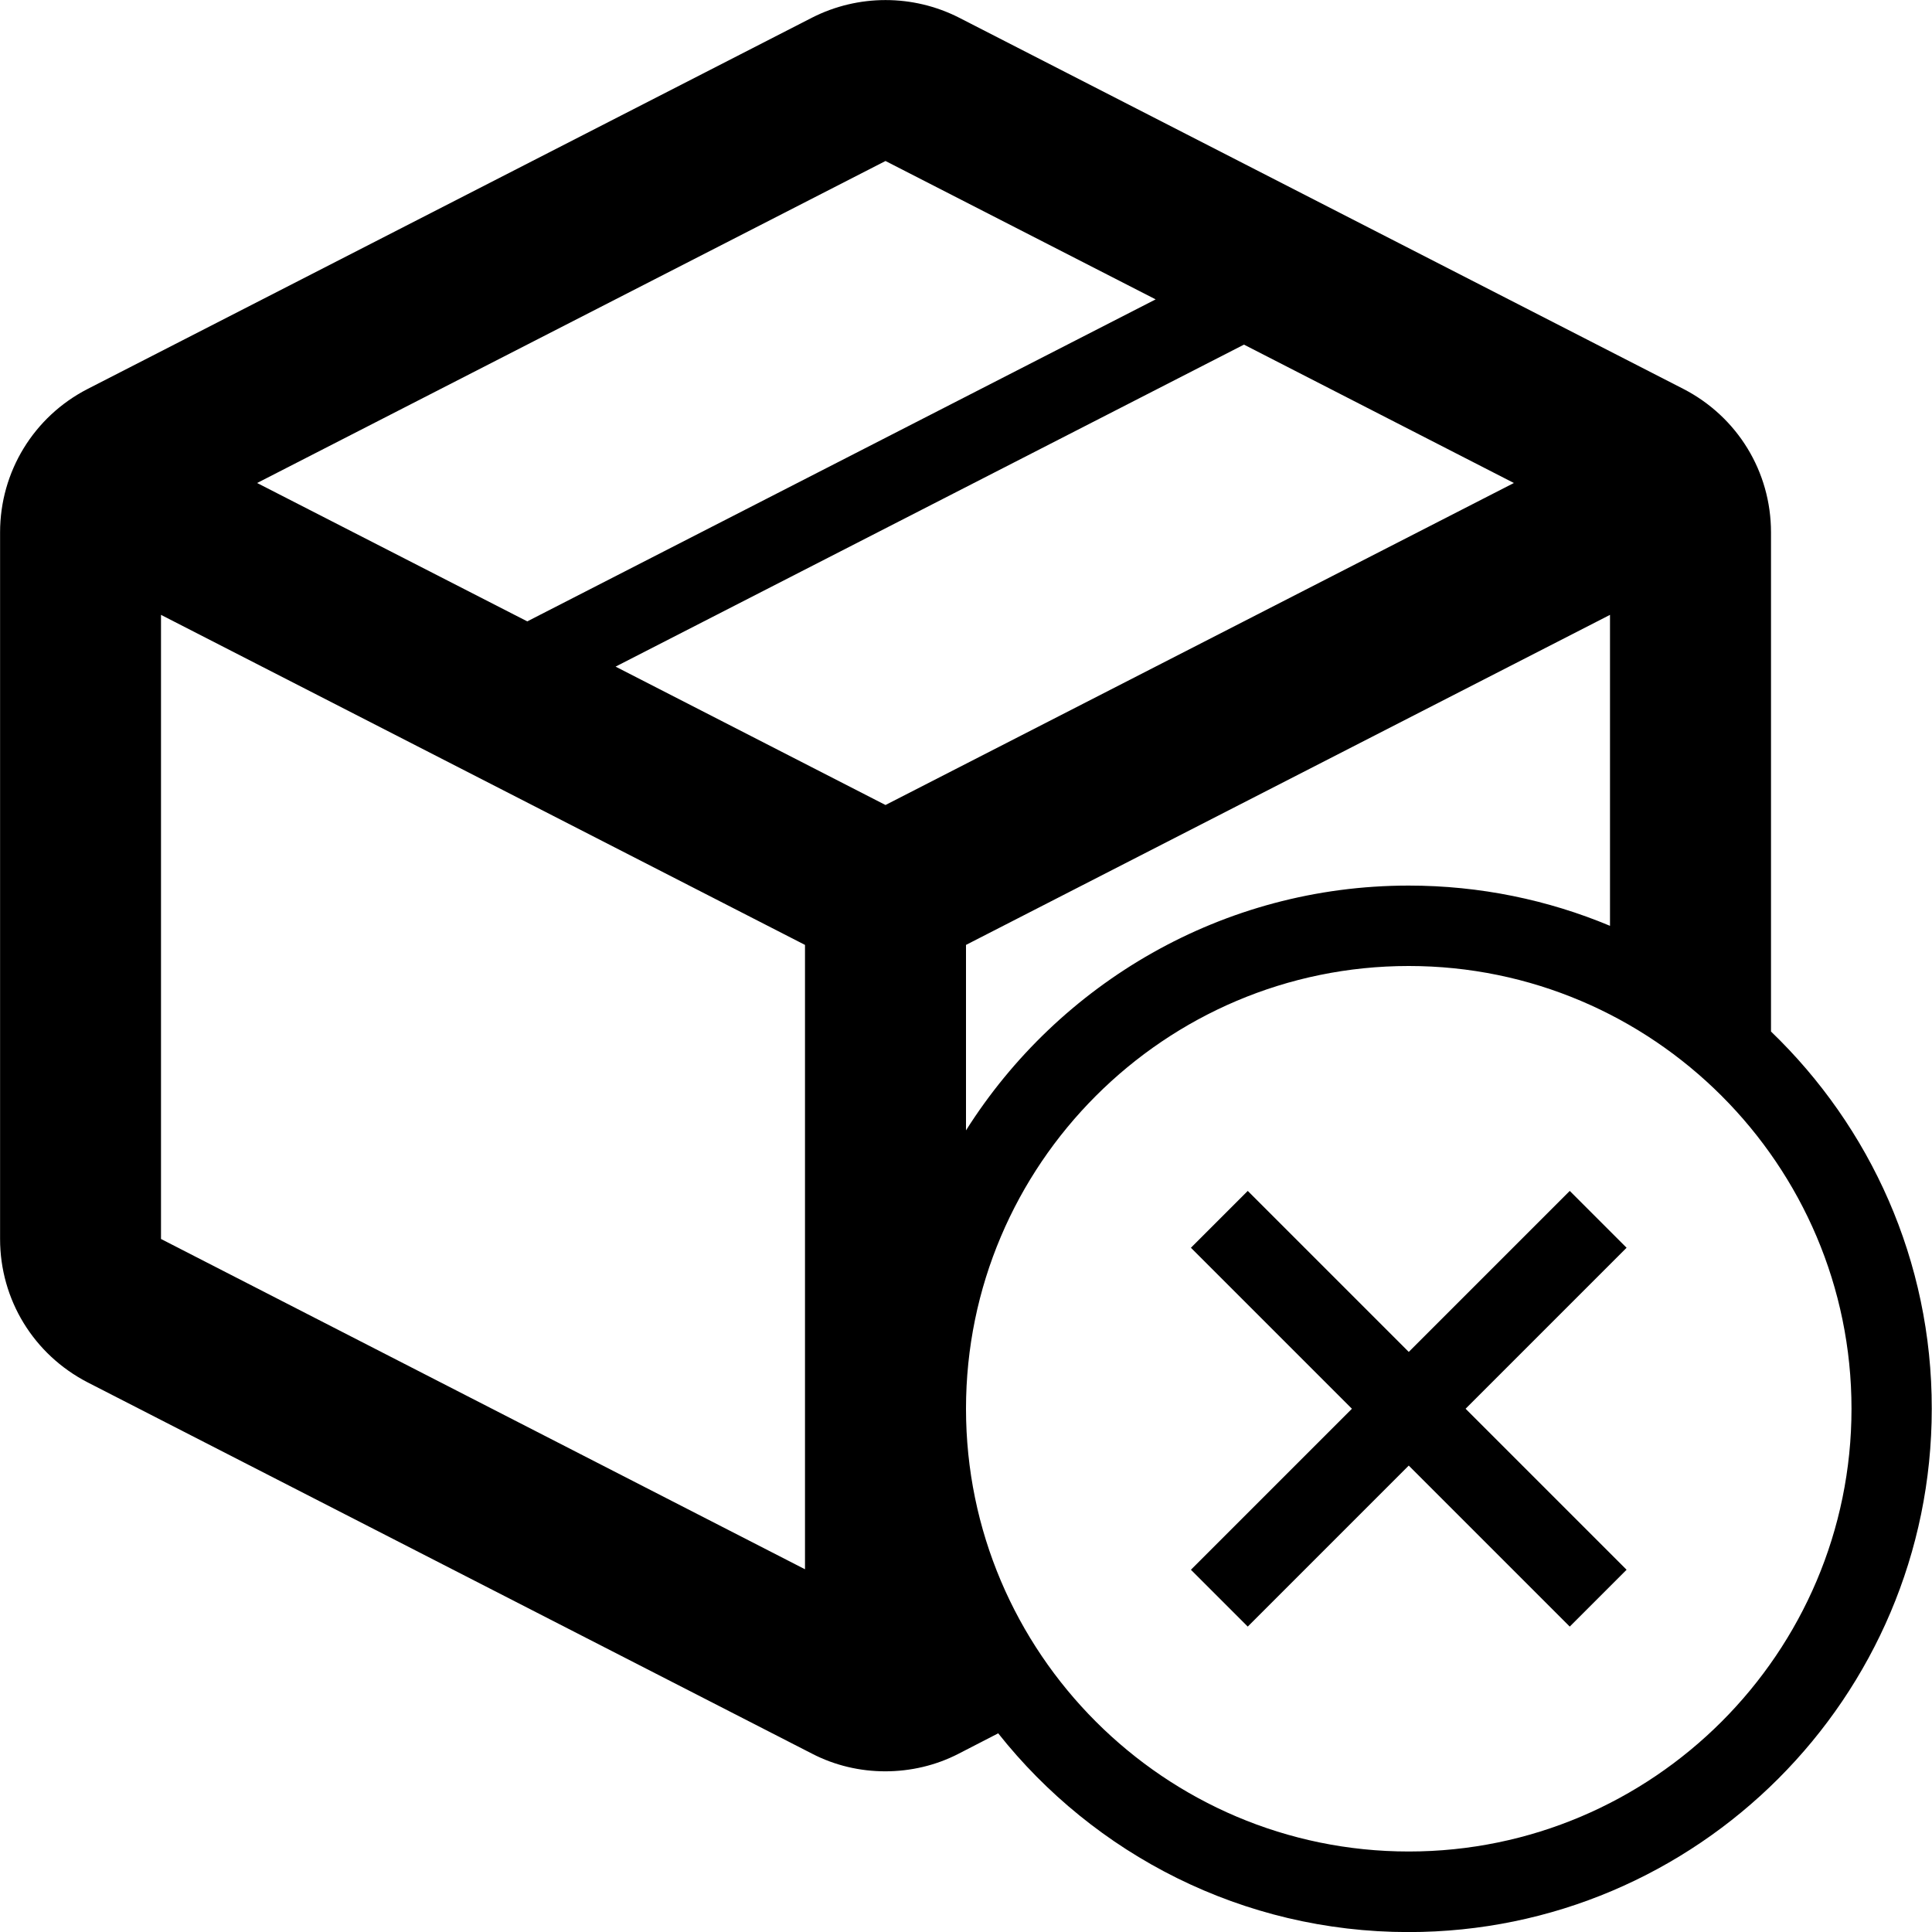 <svg version="1.1" xmlns="http://www.w3.org/2000/svg" width="24" height="24" viewBox="0 0 24 24" id="BoxCrossIcon">
  <path d="M22 12.813v-6.2c0-0.753-0.416-1.434-1.087-1.781l-9-4.613c-0.572-0.291-1.253-0.291-1.825 0l-9 4.613c-0.669 0.344-1.087 1.028-1.087 1.781v8.778c0 0.753 0.416 1.434 1.087 1.781l9 4.613c0.284 0.147 0.597 0.219 0.909 0.219s0.628-0.072 0.912-0.219l0.491-0.253c1.191 1.503 3.034 2.469 5.097 2.469 3.584 0 6.5-2.916 6.5-6.5 0.003-1.841-0.766-3.503-1.997-4.687zM11 10l-3.353-1.719 7.806-4 3.353 1.719-7.806 4zM12 11.738l8-4.1v3.863c-0.769-0.322-1.616-0.5-2.5-0.5-2.313 0-4.347 1.216-5.5 3.041v-2.303zM11 2l3.356 1.719-7.806 4-3.356-1.719 7.806-4zM2 7.638l8 4.1v7.756l-8-4.103v-7.753zM17.5 23c-3.031 0-5.5-2.469-5.5-5.5s2.469-5.5 5.5-5.5 5.5 2.469 5.5 5.5-2.469 5.5-5.5 5.5z" ></path>
  <path d="M19.5 14.794l-2 2-2-2-0.706 0.706 2 2-2 2 0.706 0.706 2-2 2 2 0.706-0.706-2-2 2-2z" ></path>
</svg>

